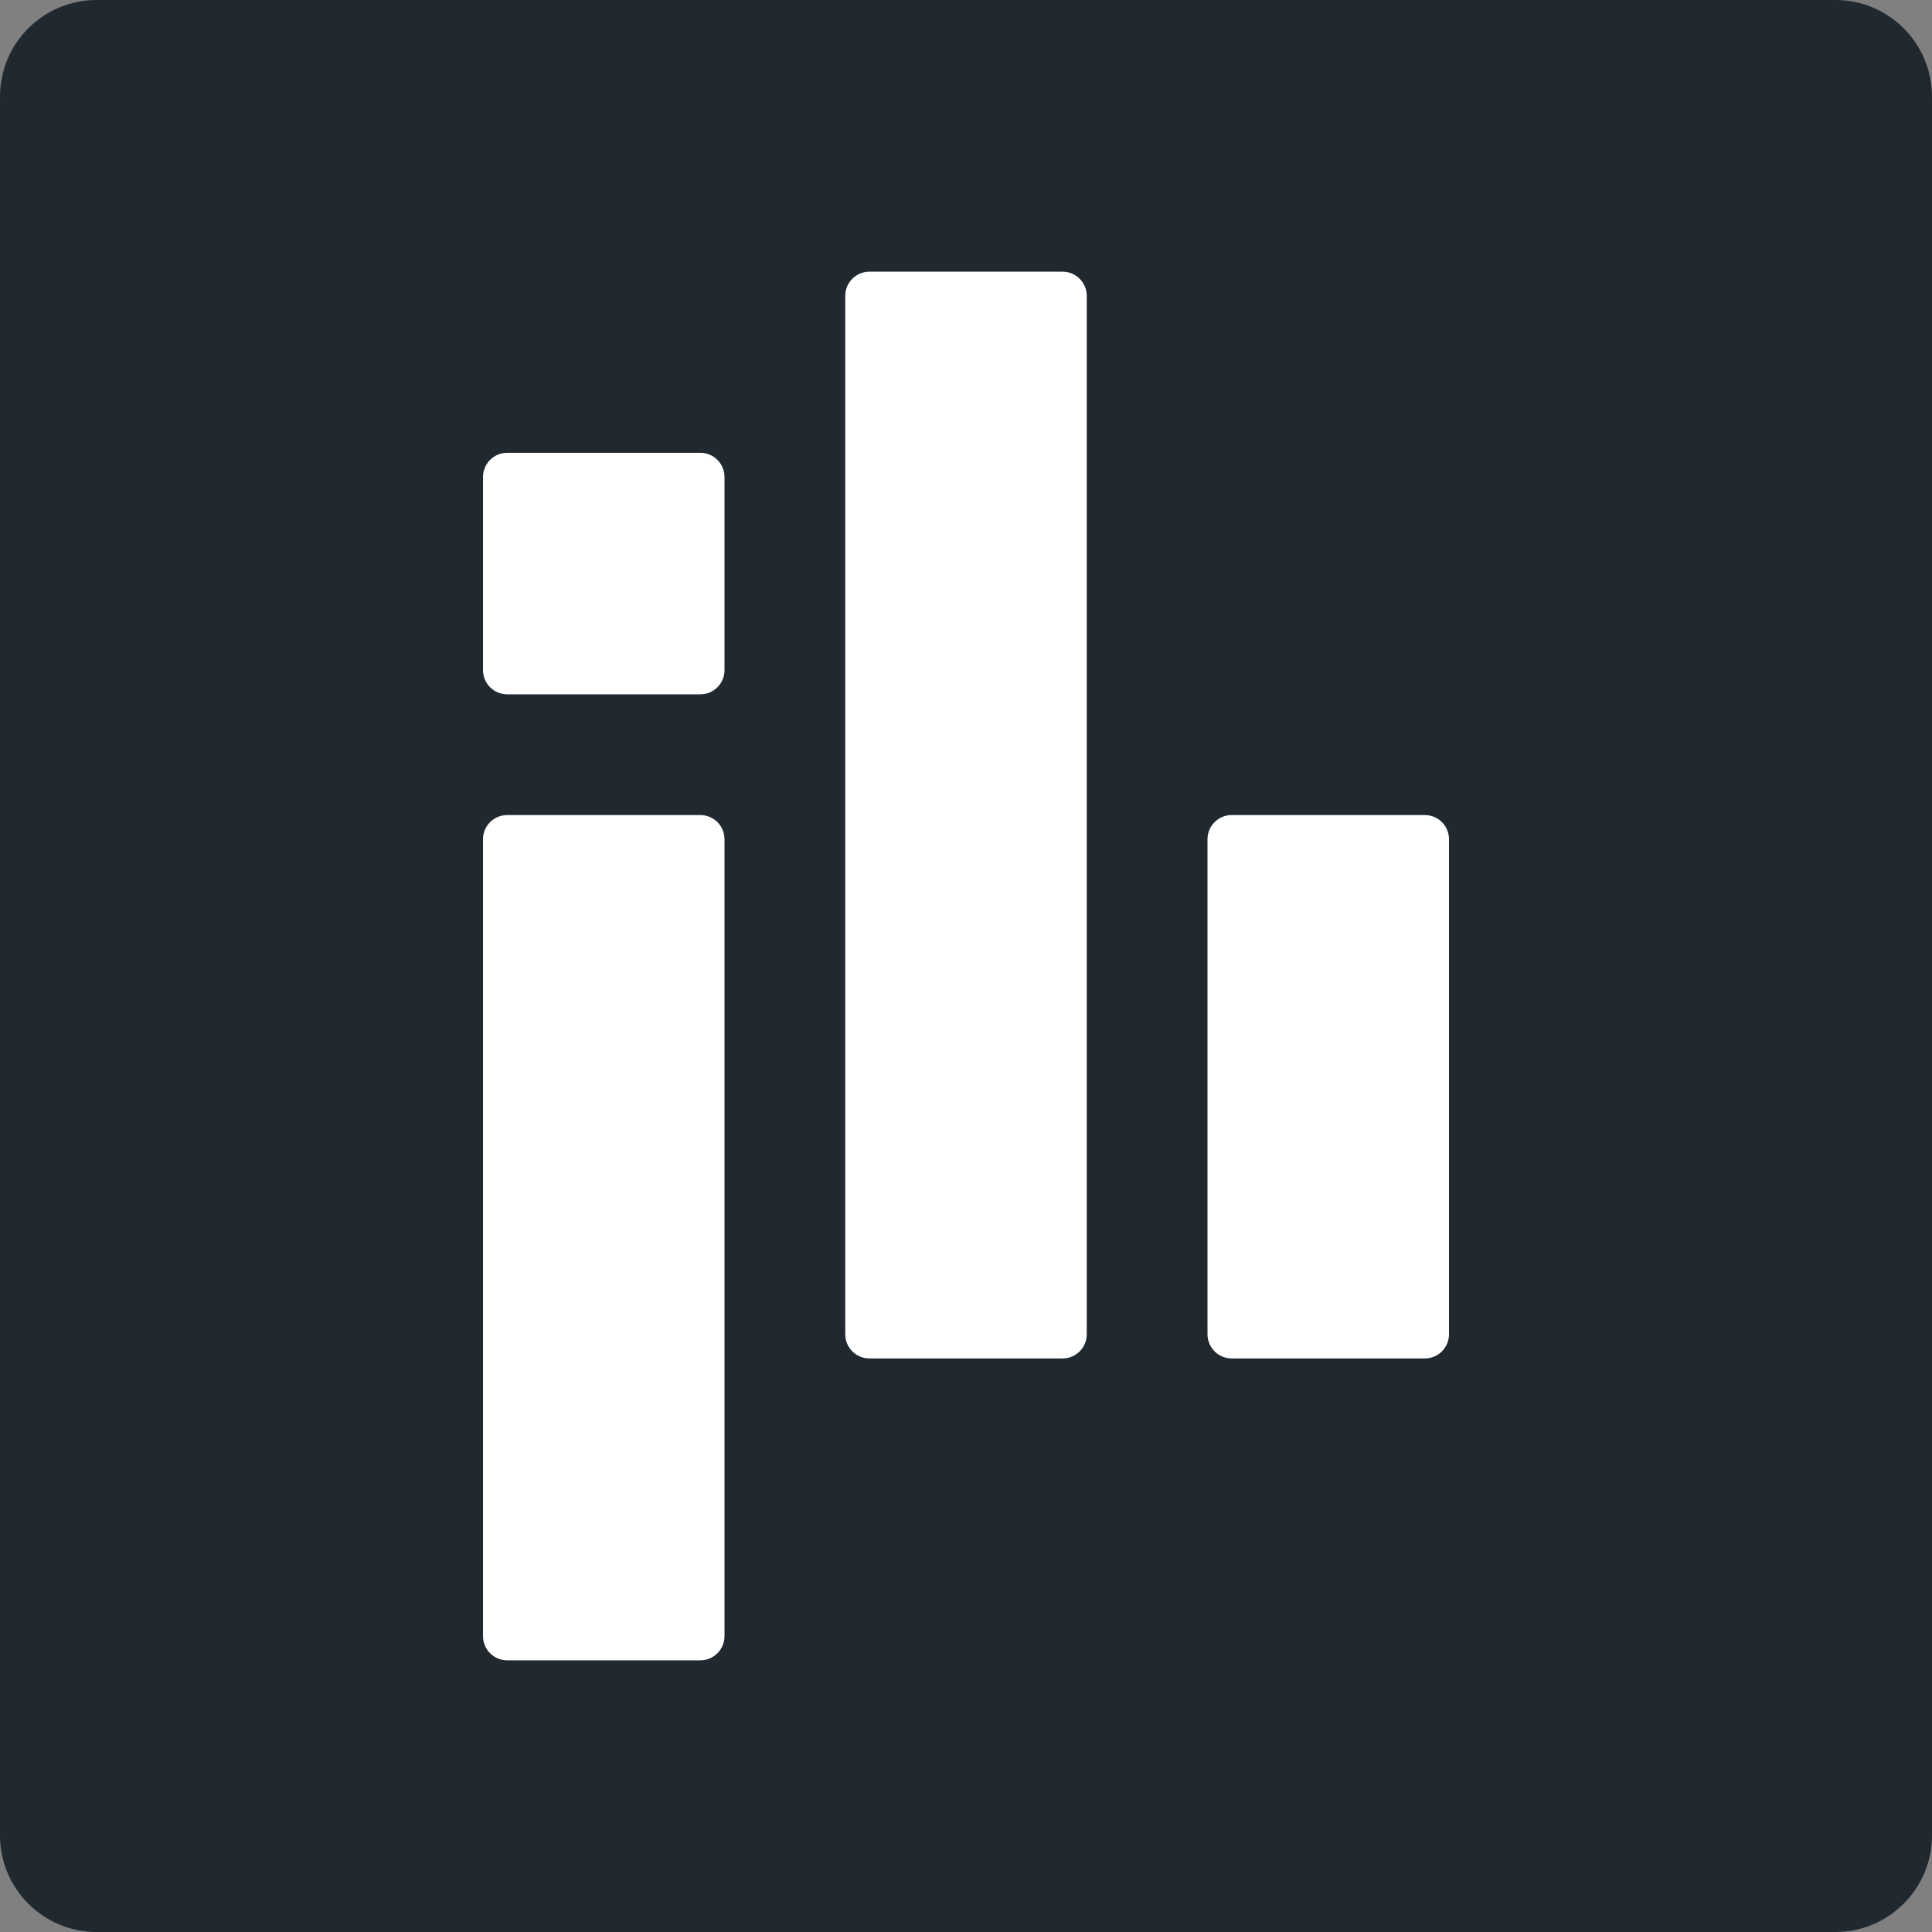 <?xml version="1.0" encoding="UTF-8" standalone="no"?>
<!DOCTYPE svg PUBLIC "-//W3C//DTD SVG 1.1//EN" "http://www.w3.org/Graphics/SVG/1.1/DTD/svg11.dtd">
<svg
  version="1.1"
  xmlns="http://www.w3.org/2000/svg"
  xml:space="preserve"
  width="100%"
  height="100%"
  viewBox="0 0 512 512"
  style="fill-rule:evenodd;clip-rule:evenodd;stroke-linejoin:round;stroke-miterlimit:2;"
>
  <rect x="0" y="0" width="512" height="512" fill="#808080" stroke="none"/>
  <g id="logo">
    <path
      id="logo-background"
      d="M512,25.6L512,486.4C512,500.529 500.529,512 486.4,512L25.6,512C11.471,512 0,500.529 0,486.4L0,25.6C0,11.471 11.471,0 25.6,0L486.4,0C500.529,0 512,11.471 512,25.6Z"
      style="fill:#202830;"
    />
    <g id="logo-shapes" style="fill:#FFFFFF;">
      <path d="M192,126.4L192,177.6C192,181.132 189.132,184 185.6,184L134.4,184C130.868,184 128,181.132 128,177.6L128,126.4C128,122.868 130.868,120 134.4,120L185.6,120C189.132,120 192,122.868 192,126.4Z"/>
      <path d="M192,222.4L192,433.6C192,437.132 189.132,440 185.6,440L134.4,440C130.868,440 128,437.132 128,433.6L128,222.4C128,218.868 130.868,216 134.4,216L185.6,216C189.132,216 192,218.868 192,222.4Z"/>
      <path d="M288,78.4L288,353.6C288,357.132 285.132,360 281.6,360L230.4,360C226.868,360 224,357.132 224,353.6L224,78.4C224,74.868 226.868,72 230.4,72L281.6,72C285.132,72 288,74.868 288,78.4Z"/>
      <path d="M384,222.4L384,353.6C384,357.132 381.132,360 377.6,360L326.4,360C322.868,360 320,357.132 320,353.6L320,222.4C320,218.868 322.868,216 326.4,216L377.6,216C381.132,216 384,218.868 384,222.4Z"/>
    </g>
  </g>
</svg>
